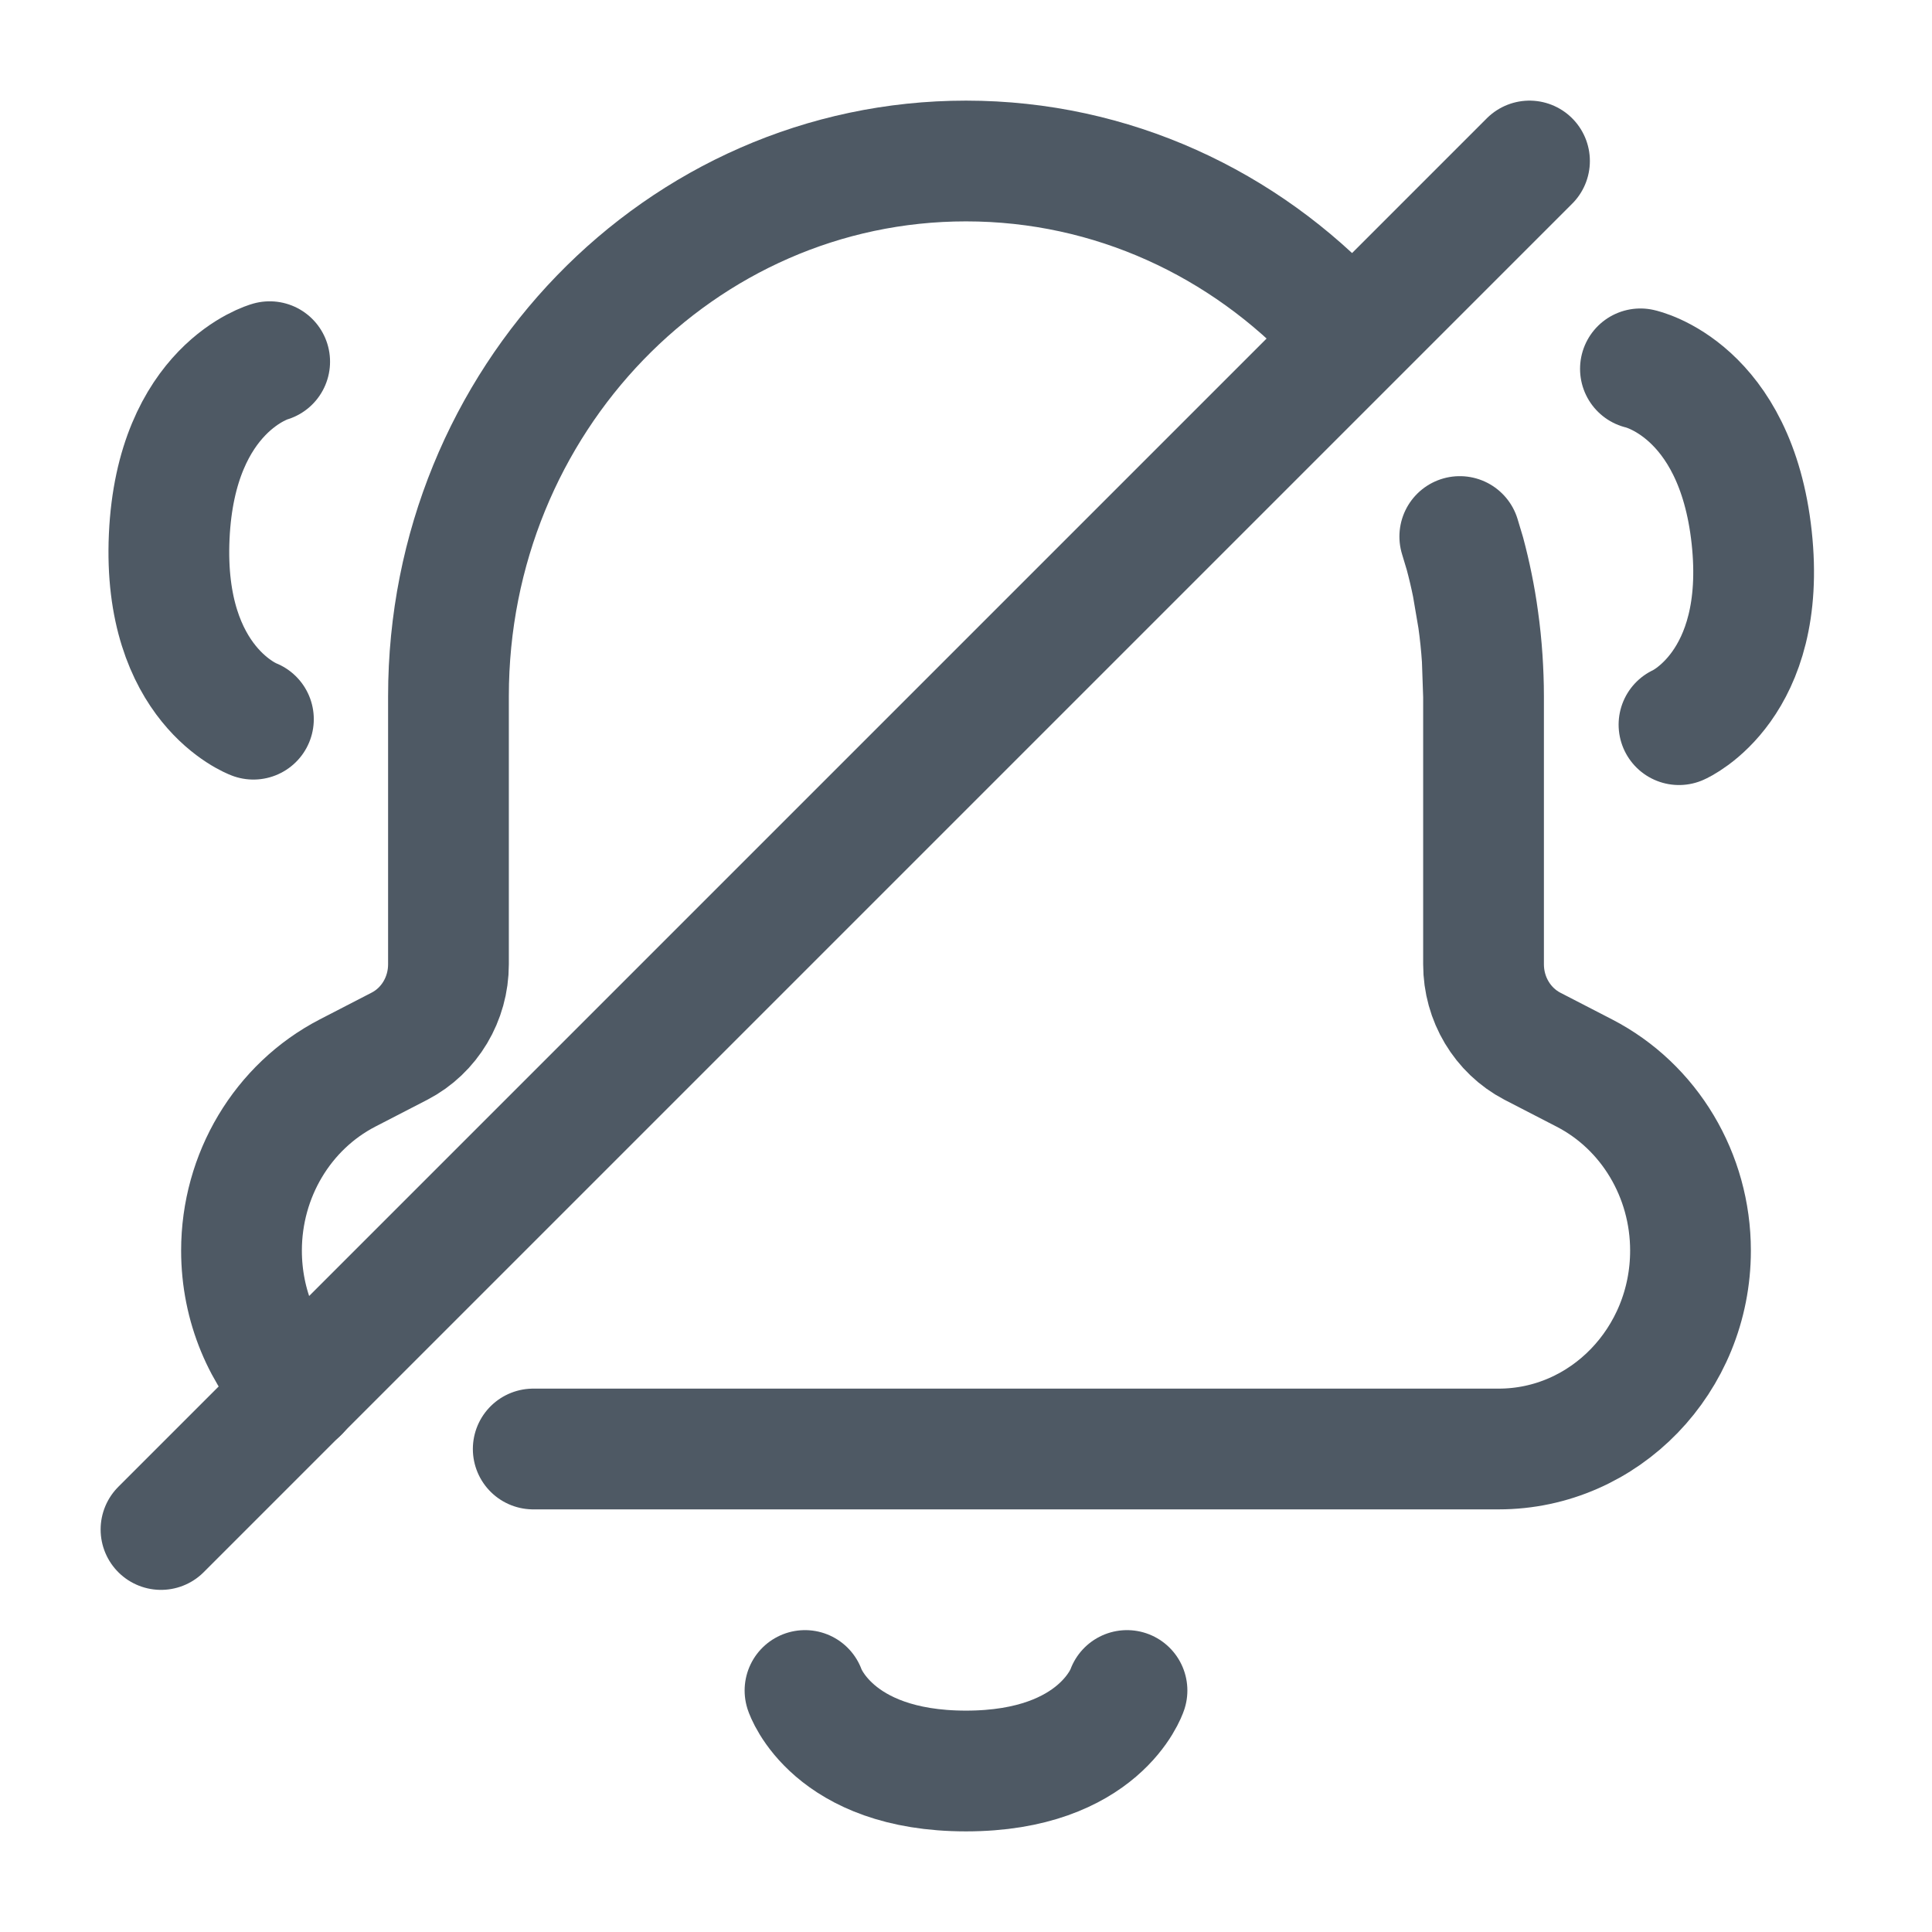 <svg width="24" height="24" viewBox="0 0 24 24" fill="none" xmlns="http://www.w3.org/2000/svg">
<path d="M14 21C14 21 13.667 22 12 22C10.333 22 10 21 10 21" stroke="#4E5964" stroke-width="1.5" stroke-linecap="round" stroke-linejoin="round"/>
<path d="M18.429 8.649V8.691V11.979C18.429 12.41 18.664 12.802 19.035 12.996L19.682 13.33C20.49 13.747 21 14.601 21 15.535C21 16.896 19.933 18 18.616 18H12H8.692H7.038H6.624M18.429 8.649C18.429 8.493 18.423 8.338 18.413 8.185M18.429 8.649L18.413 8.185M18.413 8.185C18.402 8.018 18.385 7.854 18.362 7.691M18.362 7.691C18.343 7.55 18.319 7.411 18.291 7.274M18.362 7.691L18.291 7.274M18.291 7.274C18.264 7.14 18.233 7.009 18.198 6.878L18.134 6.665M16.627 4.033C15.457 2.78 13.816 2 12 2C8.45 2 5.571 4.977 5.571 8.649V8.691V11.979C5.571 12.41 5.336 12.802 4.965 12.995L4.318 13.329C3.51 13.747 3 14.601 3 15.535C3 16.223 3.272 16.845 3.712 17.292" stroke="#4E5964" stroke-width="1.5" stroke-linecap="round" stroke-linejoin="round"/>
<path d="M20.378 4.582C20.378 4.582 21.561 4.834 21.76 6.676C21.96 8.518 20.857 9.002 20.857 9.002" stroke="#4E5964" stroke-width="1.5" stroke-linecap="round" stroke-linejoin="round"/>
<path d="M3.35 4.493C3.35 4.493 2.186 4.815 2.102 6.665C2.018 8.515 3.148 8.934 3.148 8.934" stroke="#4E5964" stroke-width="1.5" stroke-linecap="round" stroke-linejoin="round"/>
<path d="M19 2L2 19" stroke="#4E5964" stroke-width="1.5" stroke-linecap="round" stroke-linejoin="round"/>
</svg>
